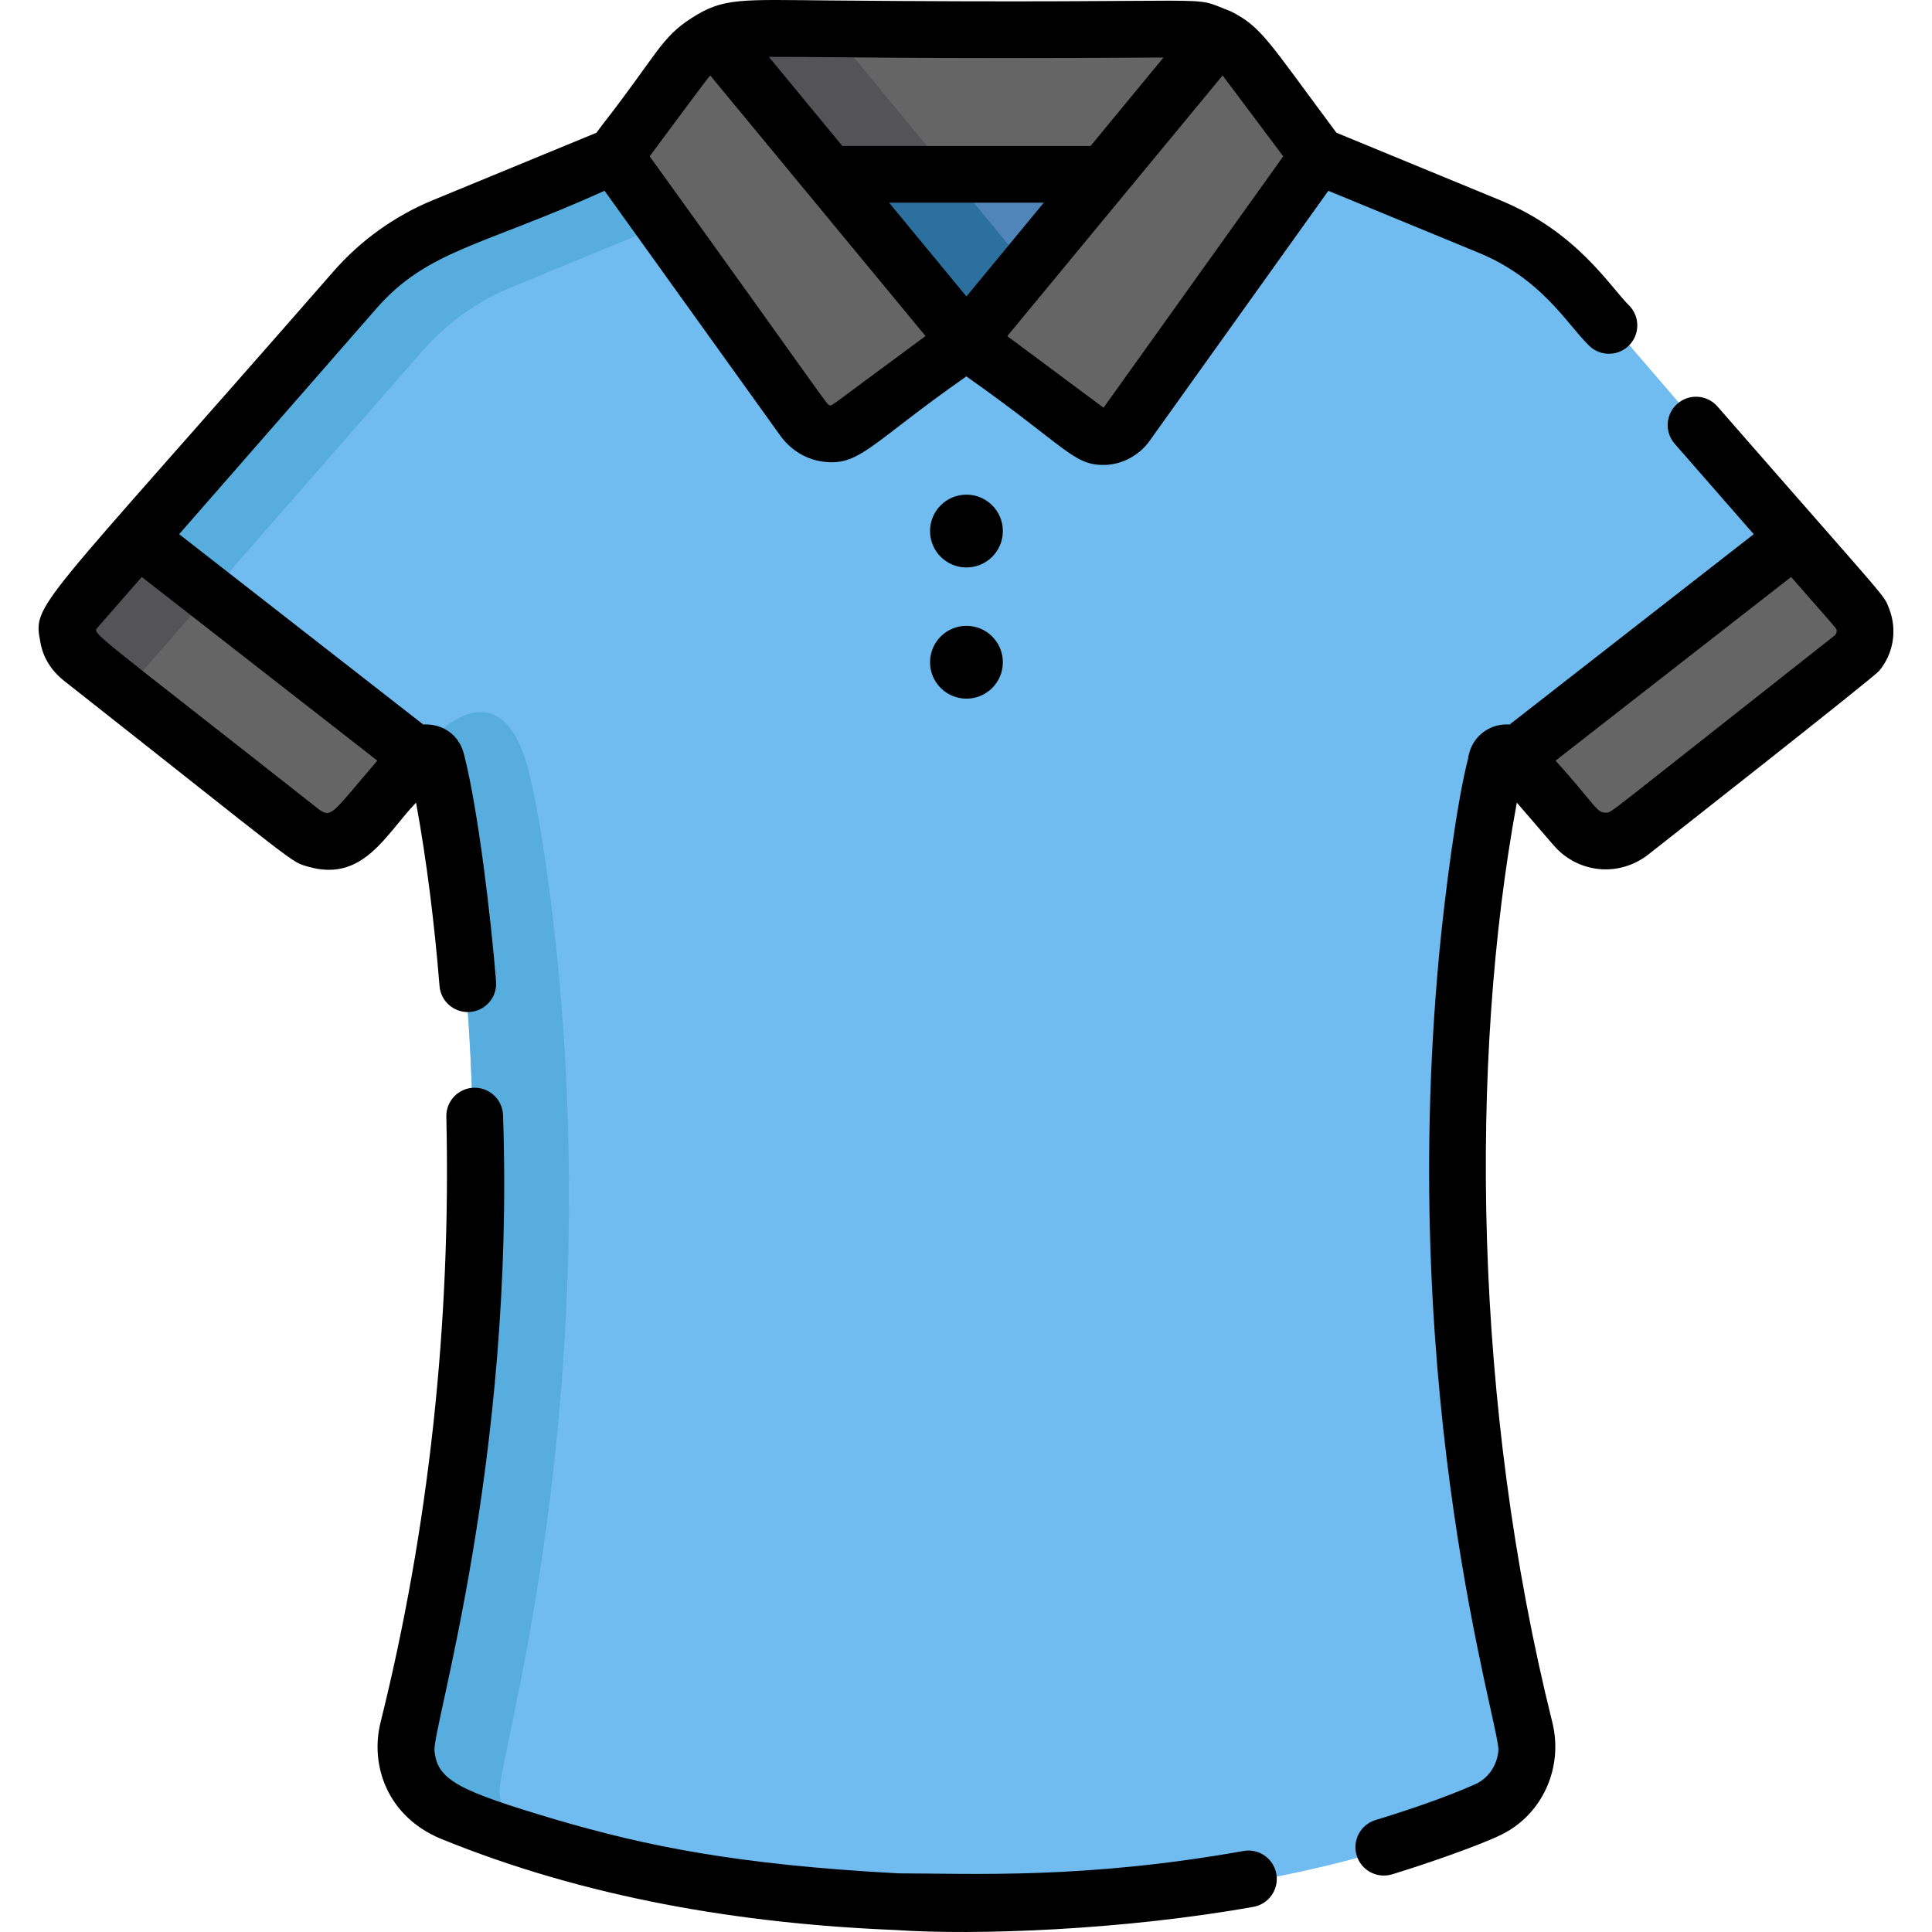 <?xml version="1.0" encoding="iso-8859-1"?>
<!-- Generator: Adobe Illustrator 19.0.0, SVG Export Plug-In . SVG Version: 6.00 Build 0)  -->
<svg version="1.1" id="Capa_1" xmlns="http://www.w3.org/2000/svg" xmlns:xlink="http://www.w3.org/1999/xlink" x="0px" y="0px"
	 viewBox="0 0 512.002 512.002" style="enable-background:new 0 0 512.002 512.002;" xml:space="preserve">
<polygon style="fill:#5085BA;" points="214.373,42.673 297.628,42.673 256.001,93.156 "/>
<polygon style="fill:#2B709E;" points="273.293,72.185 248.946,42.673 214.373,42.673 256.001,93.156 "/>
<path style="fill:#70BBEF;" d="M418.596,76.188c-6.441-7.37-14.503-13.147-23.552-16.876l-45.466-18.739
	c-18.869-25.338-19.801-26.196-26.892-29.703l0,0l0,0l-66.686,78.92l0,0l-66.686-78.92l0,0l0,0
	c-7.539,3.728-9.614,6.502-26.892,29.703l-45.466,18.739c-9.05,3.729-17.111,9.506-23.552,16.876
	c-78.936,90.379-74.284,84.843-75,85.983c-2.022,3.214-1.759,7.302,0.477,10.224c1.071,1.404,60.481,48.013,60.583,48.092
	c3.702,2.892,8.826,2.962,12.61,0.336c2.422-1.682,16.393-18.894,18.543-20.916c1.498-1.263,3.919-0.575,4.422,1.444
	c3.506,14.472,6.36,37.337,7.746,52.17c11.068,118.355-16.479,203.68-15.755,211.747c0.587,6.549,4.488,12.303,10.262,15.007
	c4.547,2.146,17.418,7.129,31.488,11.1l0,0l0,0c65.043,18.396,149.662,18.32,214.436,0l0,0l0,0
	c14.408-4.067,28.261-9.511,31.716-11.205c5.812-2.858,9.469-8.603,10.035-14.903c0.868-9.673-13.678-45.161-17.581-122.794
	c-2.15-42.77,0.512-102.85,9.573-141.124c0.528-2.118,3.242-2.869,4.797-1.068c24.942,28.932,12.593,14.607,16.163,18.748
	c1.887,2.189,4.728,3.619,7.844,3.693c5.94,0.143,8.244-3.995,16.025-9.523c51.572-40.626,52.782-40.123,53.146-45.667
	C495.003,166.529,495.931,165.605,418.596,76.188z"/>
<g>
	<path style="fill:#57ADDD;" d="M163.847,38.657c-0.464,0.626-0.936,1.261-1.424,1.917l-45.466,18.739
		c-9.05,3.729-17.111,9.506-23.552,16.876c-78.936,90.379-74.284,84.843-75,85.983c-2.022,3.214-1.759,7.302,0.477,10.224
		c0.369,0.483,7.648,6.321,17.041,13.774c-0.658-2.366-0.369-4.97,1.016-7.171c0.716-1.139-3.936,4.397,75-85.983
		c6.442-7.37,14.503-13.147,23.552-16.876l42.642-17.574L163.847,38.657z"/>
	<path style="fill:#57ADDD;" d="M132.395,475.133c-0.723-8.242,26.822-95.41,15.755-216.325c-1.387-15.154-4.24-38.512-7.746-53.298
		c-8.257-34.457-30.164-5.226-30.164-5.226l-0.003,0.008c0.148-0.156,0.282-0.293,0.382-0.387c1.498-1.263,3.919-0.575,4.422,1.444
		c1.888,7.791,3.583,18.014,4.966,28.108h0.001c17.822,130.032-13.756,227.112-12.975,235.81
		c0.587,6.549,4.488,12.303,10.262,15.007c3.533,1.668,12.098,5.047,22.339,8.333C135.545,485.481,132.873,480.576,132.395,475.133z
		"/>
</g>
<path style="fill:#656566;" d="M189.224,8.966l25.331,36.479h80.939l27.379-36.605c-2.332-1.167-5.125-2.035-8.314-2.035
	C194.501,7.714,197.447,4.852,189.224,8.966z"/>
<path style="fill:#545456;" d="M219.318,6.759c-24.275-0.218-25.265-0.207-30.093,2.206l25.331,36.479h36.677L219.318,6.759z"/>
<path style="fill:#656566;" d="M35.727,142.184l-16.473,18.848c-3.384,3.871-2.834,9.786,1.204,12.968l58.947,46.444
	c4.482,3.532,10.95,2.909,14.676-1.414l16.16-18.745L35.727,142.184L35.727,142.184z"/>
<path style="fill:#545456;" d="M55.494,157.597l-19.768-15.414c-16.985,19.449-18.261,20.027-18.645,23.845
	c-0.122,1.173,0.01,2.59,0.477,3.909c0.954,2.705,0.279,1.881,18.366,16.232c-0.658-2.366-0.369-4.97,1.016-7.171
	C37.402,178.263,35.638,180.295,55.494,157.597z"/>
<g>
	<path style="fill:#656566;" d="M476.276,142.184l16.473,18.848c3.384,3.871,2.834,9.786-1.204,12.968l-58.947,46.444
		c-4.483,3.532-10.95,2.909-14.676-1.414l-16.16-18.745L476.276,142.184L476.276,142.184z"/>
	<path style="fill:#656566;" d="M181.414,15.07L181.414,15.07l-18.992,25.504l50.133,69.856c3.14,4.379,8.475,5.262,12.64,2.135
		L256,89.791L189.315,8.919C184.362,11.368,181.414,15.07,181.414,15.07z"/>
	<path style="fill:#656566;" d="M330.587,15.07L330.587,15.07c0,0-2.86-3.829-7.797-6.275L256.001,89.79l32.125,23.906
		c3.517,2.606,7.825,1.66,10.445-1.764l51.008-71.358L330.587,15.07z"/>
</g>
<path d="M500.609,161.212c-1.529-3.866,0.828-0.474-45.478-53.507c-2.733-3.124-7.482-3.444-10.608-0.713
	c-3.126,2.733-3.446,7.482-0.713,10.608l20.945,23.964l-64.695,50.445c-4.912-0.377-9.513,2.766-10.755,7.751l-0.228,0.914
	l0.072,0.018c-3.19,12.037-6.424,38.024-7.754,52.173c-11.12,118.92,16.246,204.99,15.701,211.059
	c-0.327,3.642-2.358,7.028-5.78,8.753c-7.761,3.505-18.605,7.189-26.727,9.641c-3.981,1.179-6.252,5.362-5.072,9.344
	c1.174,3.959,5.337,6.255,9.344,5.072c9.078-2.744,23.651-7.845,29.037-10.538c10.969-5.391,16.435-17.897,13.49-29.732
	c-20.96-84.16-22.078-175.126-9.413-243.758c10.501,12.183,10.211,11.919,11.373,12.975c6.224,5.616,15.695,6.515,23.117,1.051
	c0.1-0.071,59.997-47.092,61.534-48.95C501.612,173.452,502.965,167.164,500.609,161.212z M486.211,168.406
	c-62.228,49.014-59.013,46.866-60.483,46.944c-2.696,0.165-2.722-1.879-13.494-13.769l62.43-48.678
	c12.653,14.477,12.034,13.586,12.088,14.253C486.736,167.535,486.606,168.094,486.211,168.406z"/>
<circle cx="256.121" cy="140.735" r="9.647"/>
<circle cx="256.121" cy="175.503" r="9.647"/>
<path d="M329.526,490.535c-42.077,7.517-71.939,5.954-91.362,5.927v0.002c-43.16-2.313-67.032-7.275-90.822-14.237
	c-25.838-7.68-31.5-10.451-32.201-18.306c-0.547-6.084,21.332-76.721,18.172-168.328c-0.098-4.129-3.504-7.373-7.648-7.338
	c-4.151,0.073-7.457,3.498-7.384,7.649l0.006,0.207c1.264,54.581-4.654,109.015-17.441,160.353
	c-2.812,11.305,1.739,24.912,16.006,30.837c38.344,15.634,79.315,22.495,120.534,24.177v-0.001
	c20.79,1.434,59.907,0.091,94.783-6.142c4.087-0.73,6.807-4.635,6.078-8.722C337.518,492.525,333.615,489.8,329.526,490.535z"/>
<path d="M420.724,91.184c2.734,3.126,7.484,3.445,10.608,0.713c3.126-2.732,3.446-7.482,0.713-10.608
	c-5.588-5.506-13.987-19.778-34.489-28.23l-43.389-17.881c-18.111-24.322-19.823-28.072-28.03-32.187
	c-12.25-4.665,3.822-1.876-105.933-2.868c-24.22-0.217-28.475-0.742-36.846,4.609c-8.219,5.251-9,9.427-23.726,28.346l-1.563,2.099
	L114.68,53.061c-10.041,4.138-19.124,10.647-26.268,18.822C8.945,162.859,8.7,159.687,10.726,170.328
	c0.663,3.672,2.613,7.112,5.993,9.888c63.405,49.955,60.166,48.083,64.895,49.448c14.687,4.302,20.68-8.706,28.645-16.957
	c2.845,15.424,4.919,32.483,6.222,48.591c0.319,3.932,3.608,6.911,7.485,6.91c4.415,0,7.854-3.762,7.501-8.125
	c-1.4-17.233-4.703-44.901-8.31-59.417c-0.137-0.27-0.787-6.17-7.013-8.186c-1.31-0.423-2.654-0.571-3.969-0.471l-64.696-50.445
	l52.253-59.787c13.557-15.514,27.833-16.469,60.485-31.222l46.492,64.784c2.728,3.802,6.634,6.266,10.998,6.937
	c10.089,1.537,12.754-4.627,38.394-22.53c26.368,18.577,28.208,23.467,36.346,23.467c4.971,0,9.578-2.657,12.211-6.387
	l47.367-66.266l39.799,16.401C408.395,73.792,415.042,85.511,420.724,91.184z M100,201.58
	c-11.712,13.584-12.023,15.325-15.361,13.008c-60.445-47.623-60.254-46.601-58.808-48.254l11.739-13.431L100,201.58z
	 M308.338,15.242l-19.322,23.432h-65.799l-19.459-23.598C216.602,14.98,242.338,15.689,308.338,15.242z M219.989,107.414
	c-0.986-0.152,1.386,2.324-47.821-65.995c6.299-8.41,15.109-20.457,16.058-21.418c67.269,81.424,55.703,67.424,57.048,69.053
	C219.486,108.061,220.615,107.506,219.989,107.414z M235.616,53.708h41.003L256.117,78.57L235.616,53.708z M292.439,108.044
	l-25.495-18.972c0.108-0.131,56.952-68.943,57.061-69.075c21.742,28.999,14.591,19.46,16.068,21.43
	C290.276,111.078,292.599,107.872,292.439,108.044z"/>
<g>
</g>
<g>
</g>
<g>
</g>
<g>
</g>
<g>
</g>
<g>
</g>
<g>
</g>
<g>
</g>
<g>
</g>
<g>
</g>
<g>
</g>
<g>
</g>
<g>
</g>
<g>
</g>
<g>
</g>
</svg>
